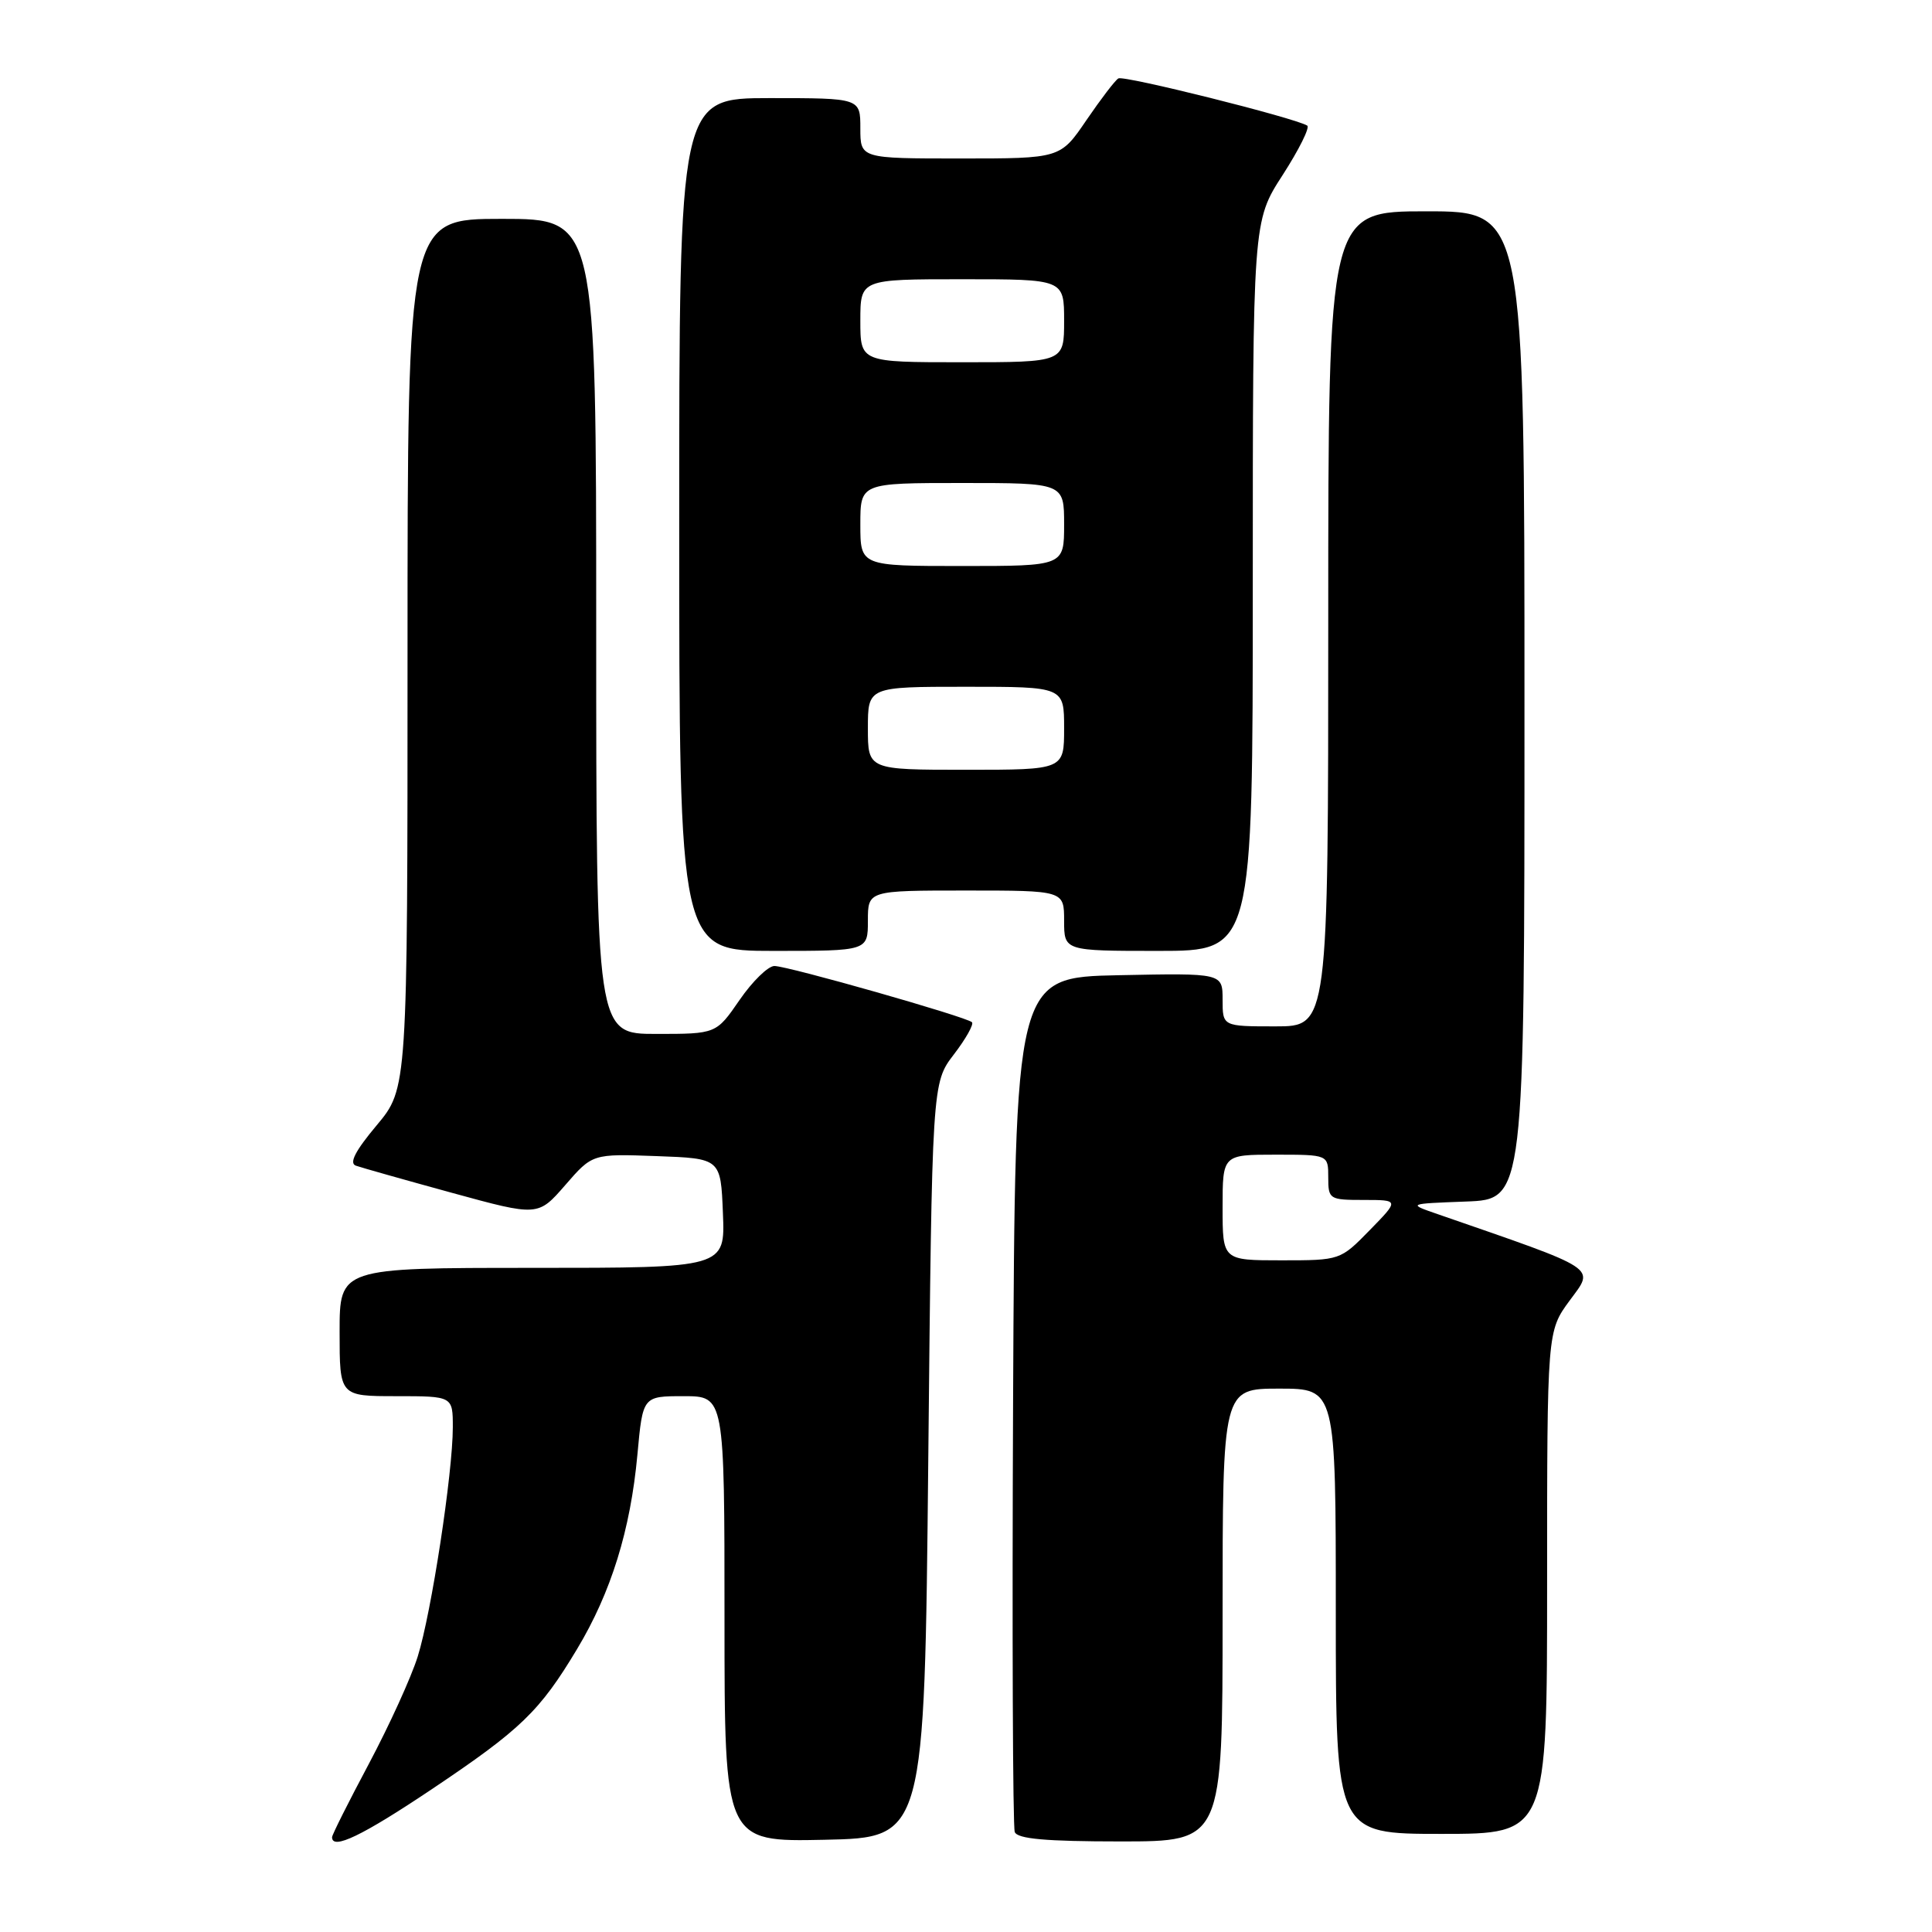 <?xml version="1.0" encoding="UTF-8" standalone="no"?>
<!DOCTYPE svg PUBLIC "-//W3C//DTD SVG 1.1//EN" "http://www.w3.org/Graphics/SVG/1.1/DTD/svg11.dtd" >
<svg xmlns="http://www.w3.org/2000/svg" xmlns:xlink="http://www.w3.org/1999/xlink" version="1.1" viewBox="0 0 256 256">
 <g >
 <path fill="currentColor"
d=" M 57.20 237.09 C 69.03 229.16 71.50 226.78 76.47 218.50 C 80.98 210.99 83.54 202.73 84.46 192.75 C 85.17 185.00 85.17 185.00 90.59 185.00 C 96.00 185.00 96.00 185.00 96.00 214.53 C 96.00 244.06 96.00 244.06 109.25 243.78 C 122.50 243.50 122.50 243.50 123.00 193.50 C 123.50 143.50 123.50 143.50 126.39 139.72 C 127.98 137.65 129.06 135.72 128.79 135.45 C 128.07 134.74 104.41 128.00 102.61 128.00 C 101.78 128.00 99.70 130.03 98.00 132.50 C 94.90 137.00 94.90 137.00 86.95 137.00 C 79.00 137.00 79.00 137.00 79.00 83.00 C 79.00 29.00 79.00 29.00 66.50 29.00 C 54.00 29.00 54.00 29.00 54.00 86.61 C 54.00 144.22 54.00 144.22 49.91 149.11 C 47.06 152.51 46.23 154.14 47.16 154.46 C 47.90 154.72 53.63 156.34 59.90 158.06 C 71.29 161.18 71.29 161.18 74.90 157.03 C 78.50 152.88 78.50 152.88 87.00 153.19 C 95.50 153.50 95.50 153.50 95.79 160.75 C 96.09 168.00 96.09 168.00 70.54 168.00 C 45.00 168.00 45.00 168.00 45.00 176.50 C 45.00 185.00 45.00 185.00 52.50 185.00 C 60.00 185.00 60.00 185.00 60.00 189.12 C 60.00 195.17 57.16 213.73 55.35 219.50 C 54.49 222.25 51.58 228.63 48.89 233.69 C 46.20 238.74 44.00 243.12 44.00 243.44 C 44.00 245.18 48.02 243.24 57.20 237.09 Z  M 162.00 214.00 C 162.00 184.00 162.00 184.00 169.50 184.00 C 177.00 184.00 177.00 184.00 177.00 213.50 C 177.00 243.00 177.00 243.00 191.00 243.00 C 205.00 243.00 205.00 243.00 205.00 209.70 C 205.00 176.39 205.00 176.39 208.01 172.30 C 211.30 167.83 212.15 168.38 190.50 160.88 C 186.50 159.50 186.50 159.50 194.25 159.21 C 202.00 158.92 202.00 158.92 202.00 93.46 C 202.00 28.00 202.00 28.00 189.00 28.00 C 176.00 28.00 176.00 28.00 176.00 82.00 C 176.00 136.00 176.00 136.00 169.00 136.00 C 162.00 136.00 162.00 136.00 162.00 132.47 C 162.00 128.94 162.00 128.94 148.25 129.22 C 134.50 129.50 134.50 129.50 134.24 185.50 C 134.10 216.30 134.20 242.06 134.46 242.75 C 134.81 243.66 138.57 244.00 148.47 244.00 C 162.00 244.00 162.00 244.00 162.00 214.00 Z  M 115.00 122.00 C 115.00 118.00 115.00 118.00 128.00 118.00 C 141.00 118.00 141.00 118.00 141.00 122.00 C 141.00 126.00 141.00 126.00 153.50 126.00 C 166.00 126.00 166.00 126.00 166.00 77.66 C 166.00 29.31 166.00 29.31 169.96 23.19 C 172.13 19.82 173.60 16.87 173.21 16.64 C 171.49 15.60 148.89 9.95 148.19 10.39 C 147.75 10.65 145.85 13.15 143.95 15.93 C 140.50 21.00 140.50 21.00 127.25 21.00 C 114.00 21.00 114.00 21.00 114.00 17.00 C 114.00 13.00 114.00 13.00 102.00 13.00 C 90.00 13.00 90.00 13.00 90.00 69.50 C 90.00 126.00 90.00 126.00 102.50 126.00 C 115.00 126.00 115.00 126.00 115.00 122.00 Z  M 162.00 160.00 C 162.00 153.00 162.00 153.00 169.00 153.00 C 176.00 153.00 176.00 153.00 176.00 156.00 C 176.00 158.91 176.14 159.00 180.70 159.00 C 185.41 159.00 185.41 159.00 181.50 163.00 C 177.60 166.99 177.58 167.00 169.80 167.00 C 162.00 167.00 162.00 167.00 162.00 160.00 Z  M 115.00 96.50 C 115.00 91.00 115.00 91.00 128.00 91.00 C 141.00 91.00 141.00 91.00 141.00 96.50 C 141.00 102.00 141.00 102.00 128.00 102.00 C 115.00 102.00 115.00 102.00 115.00 96.50 Z  M 114.00 69.50 C 114.00 64.00 114.00 64.00 127.50 64.00 C 141.00 64.00 141.00 64.00 141.00 69.50 C 141.00 75.00 141.00 75.00 127.50 75.00 C 114.00 75.00 114.00 75.00 114.00 69.50 Z  M 114.00 42.50 C 114.00 37.00 114.00 37.00 127.50 37.00 C 141.00 37.00 141.00 37.00 141.00 42.50 C 141.00 48.00 141.00 48.00 127.50 48.00 C 114.00 48.00 114.00 48.00 114.00 42.50 Z "/>
</g>
</svg>